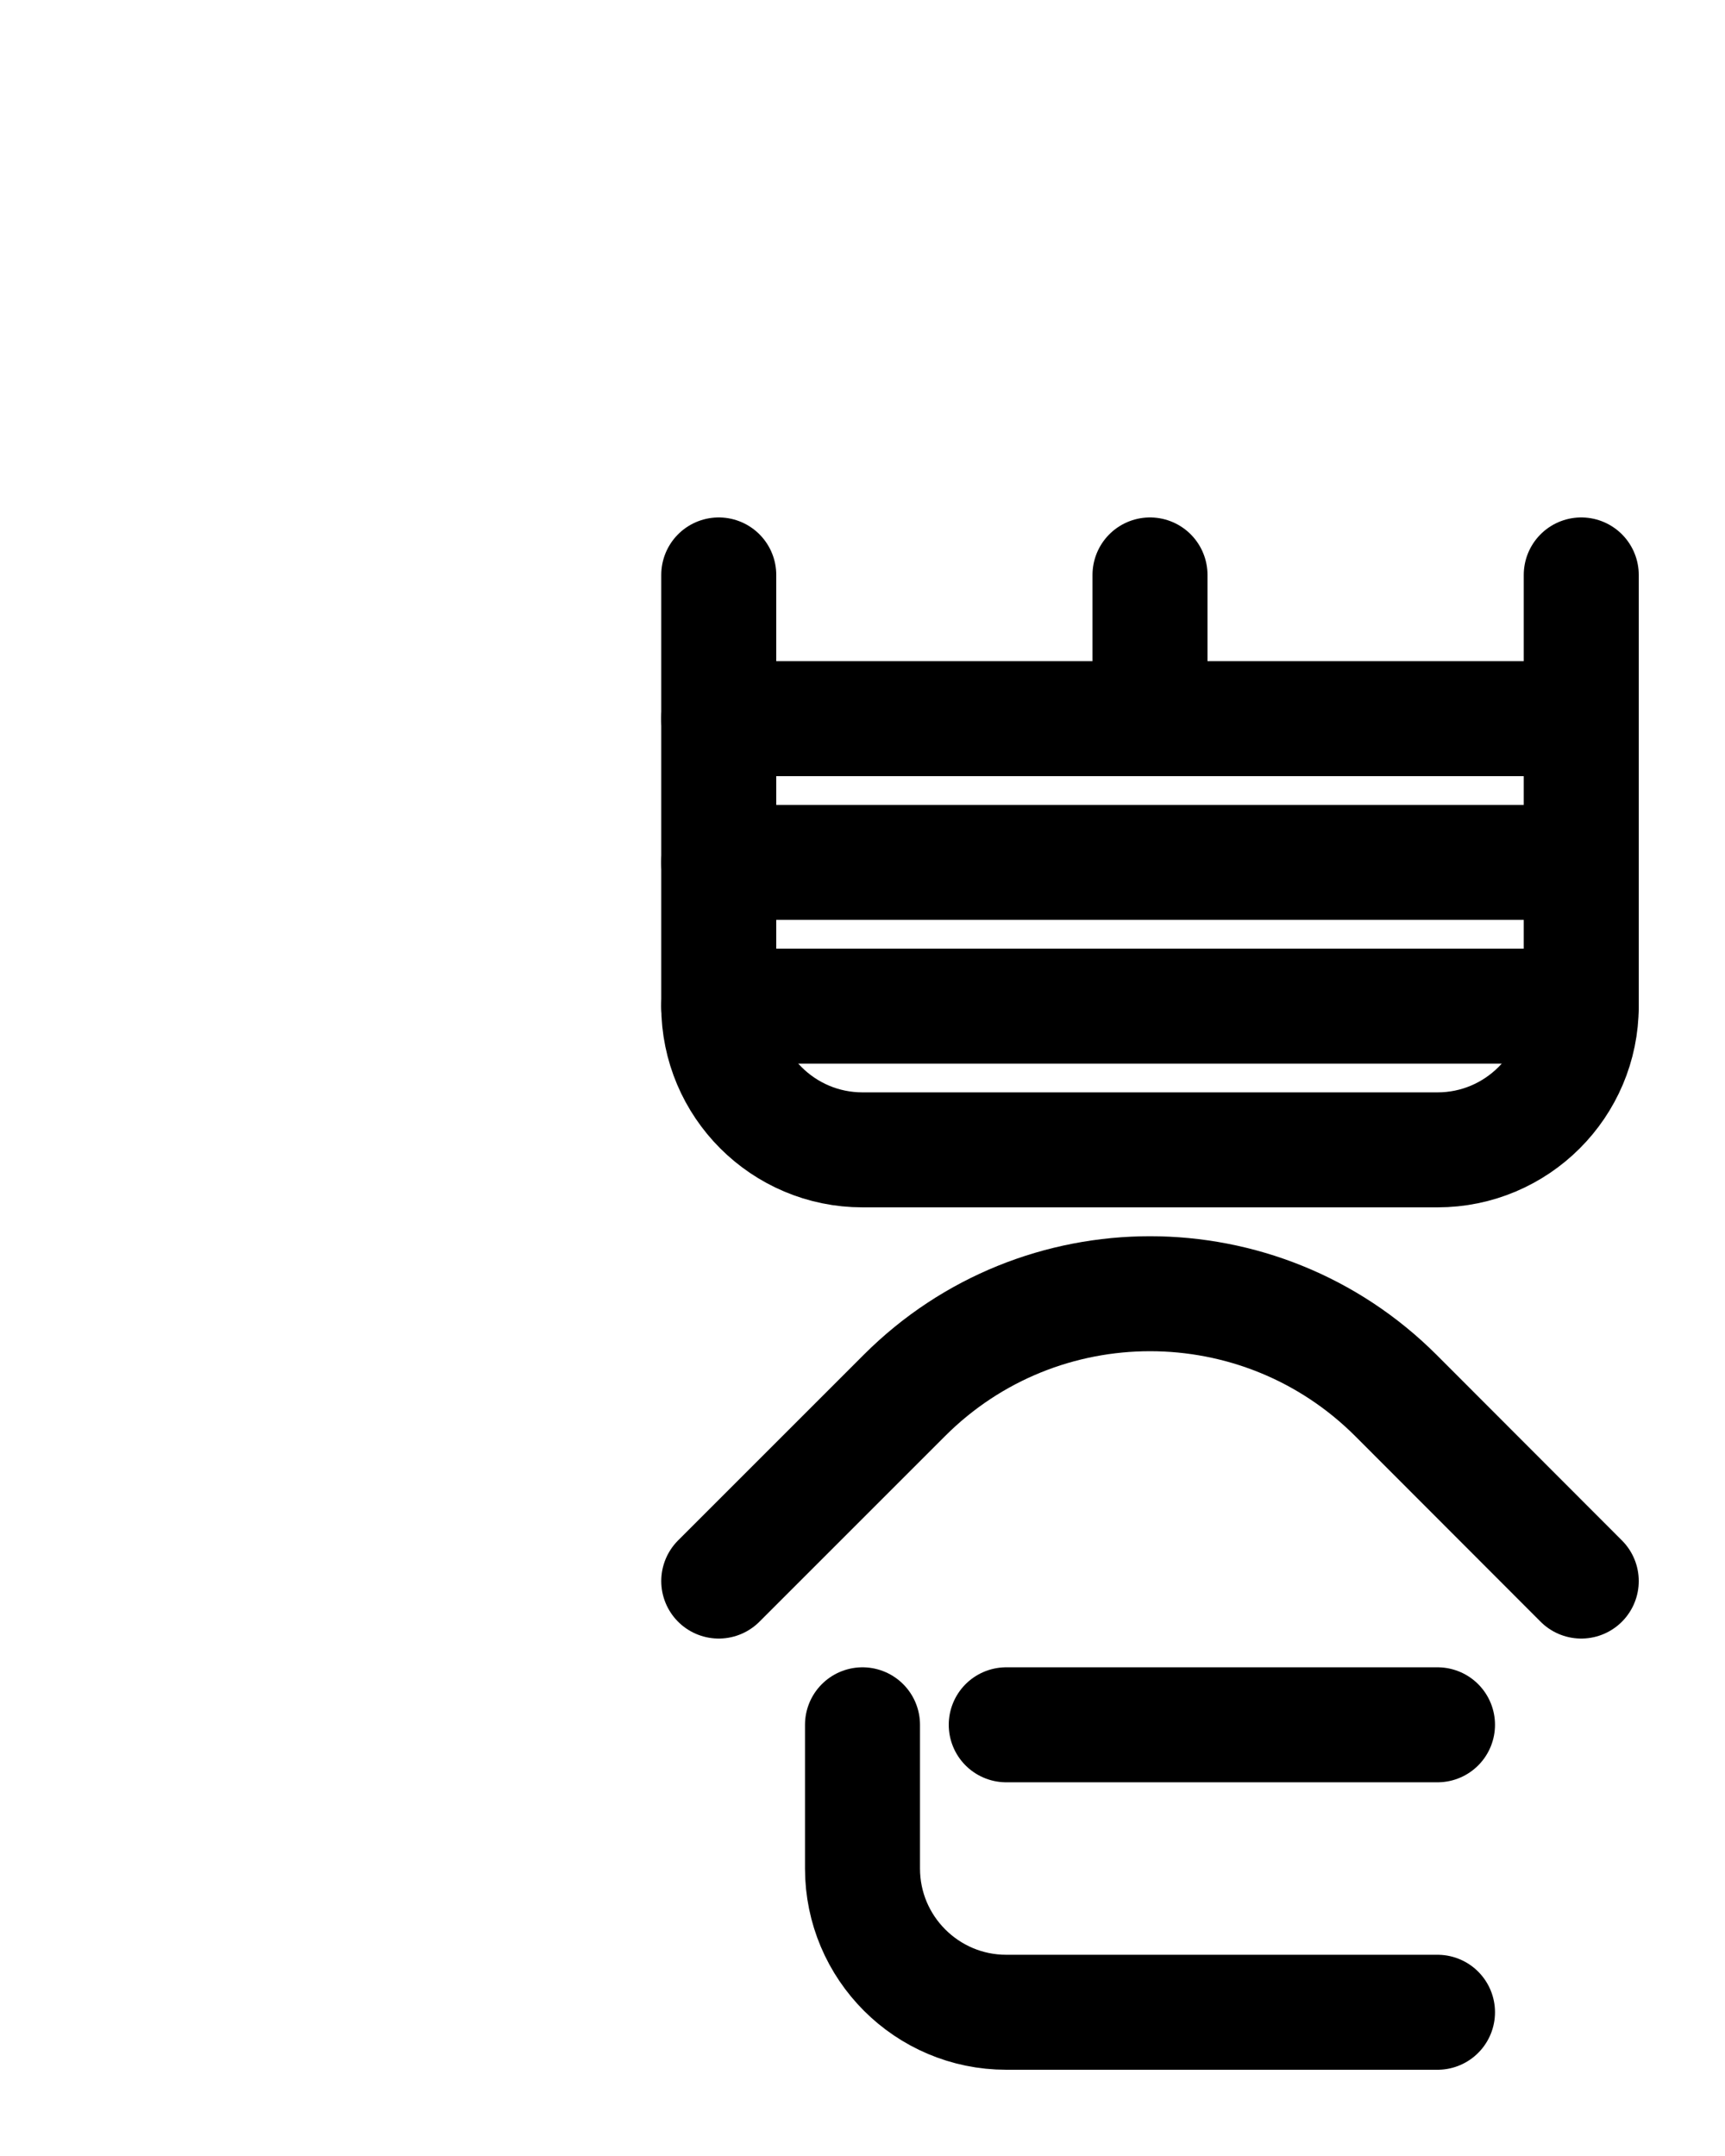<?xml version="1.0" encoding="utf-8"?>
<!-- Generator: Adobe Illustrator 26.0.0, SVG Export Plug-In . SVG Version: 6.00 Build 0)  -->
<svg version="1.1" id="图层_1" xmlns="http://www.w3.org/2000/svg" xmlns:xlink="http://www.w3.org/1999/xlink" x="0px" y="0px"
	 viewBox="0 0 720 900" style="enable-background:new 0 0 720 900;" xml:space="preserve">
<style type="text/css">
	.st0{fill:none;stroke:#000000;stroke-width:48;stroke-linecap:round;stroke-linejoin:round;stroke-miterlimit:10;}
</style>
<path class="st0" d="M300,660l77.5-77.5c56.6-56.6,148.4-56.6,205.1,0L660,660"/>
<path class="st0" d="M300,240v180c0,33.1,26.9,60,60,60h240c33.1,0,60-26.9,60-60V240"/>
<line class="st0" x1="480" y1="240" x2="480" y2="300"/>
<line class="st0" x1="300" y1="300" x2="660" y2="300"/>
<line class="st0" x1="300" y1="360" x2="660" y2="360"/>
<line class="st0" x1="300" y1="420" x2="660" y2="420"/>
<path class="st0" d="M360,720v60c0,33.1,26.9,60,60,60h180"/>
<line class="st0" x1="420" y1="720" x2="600" y2="720"/>
</svg>
